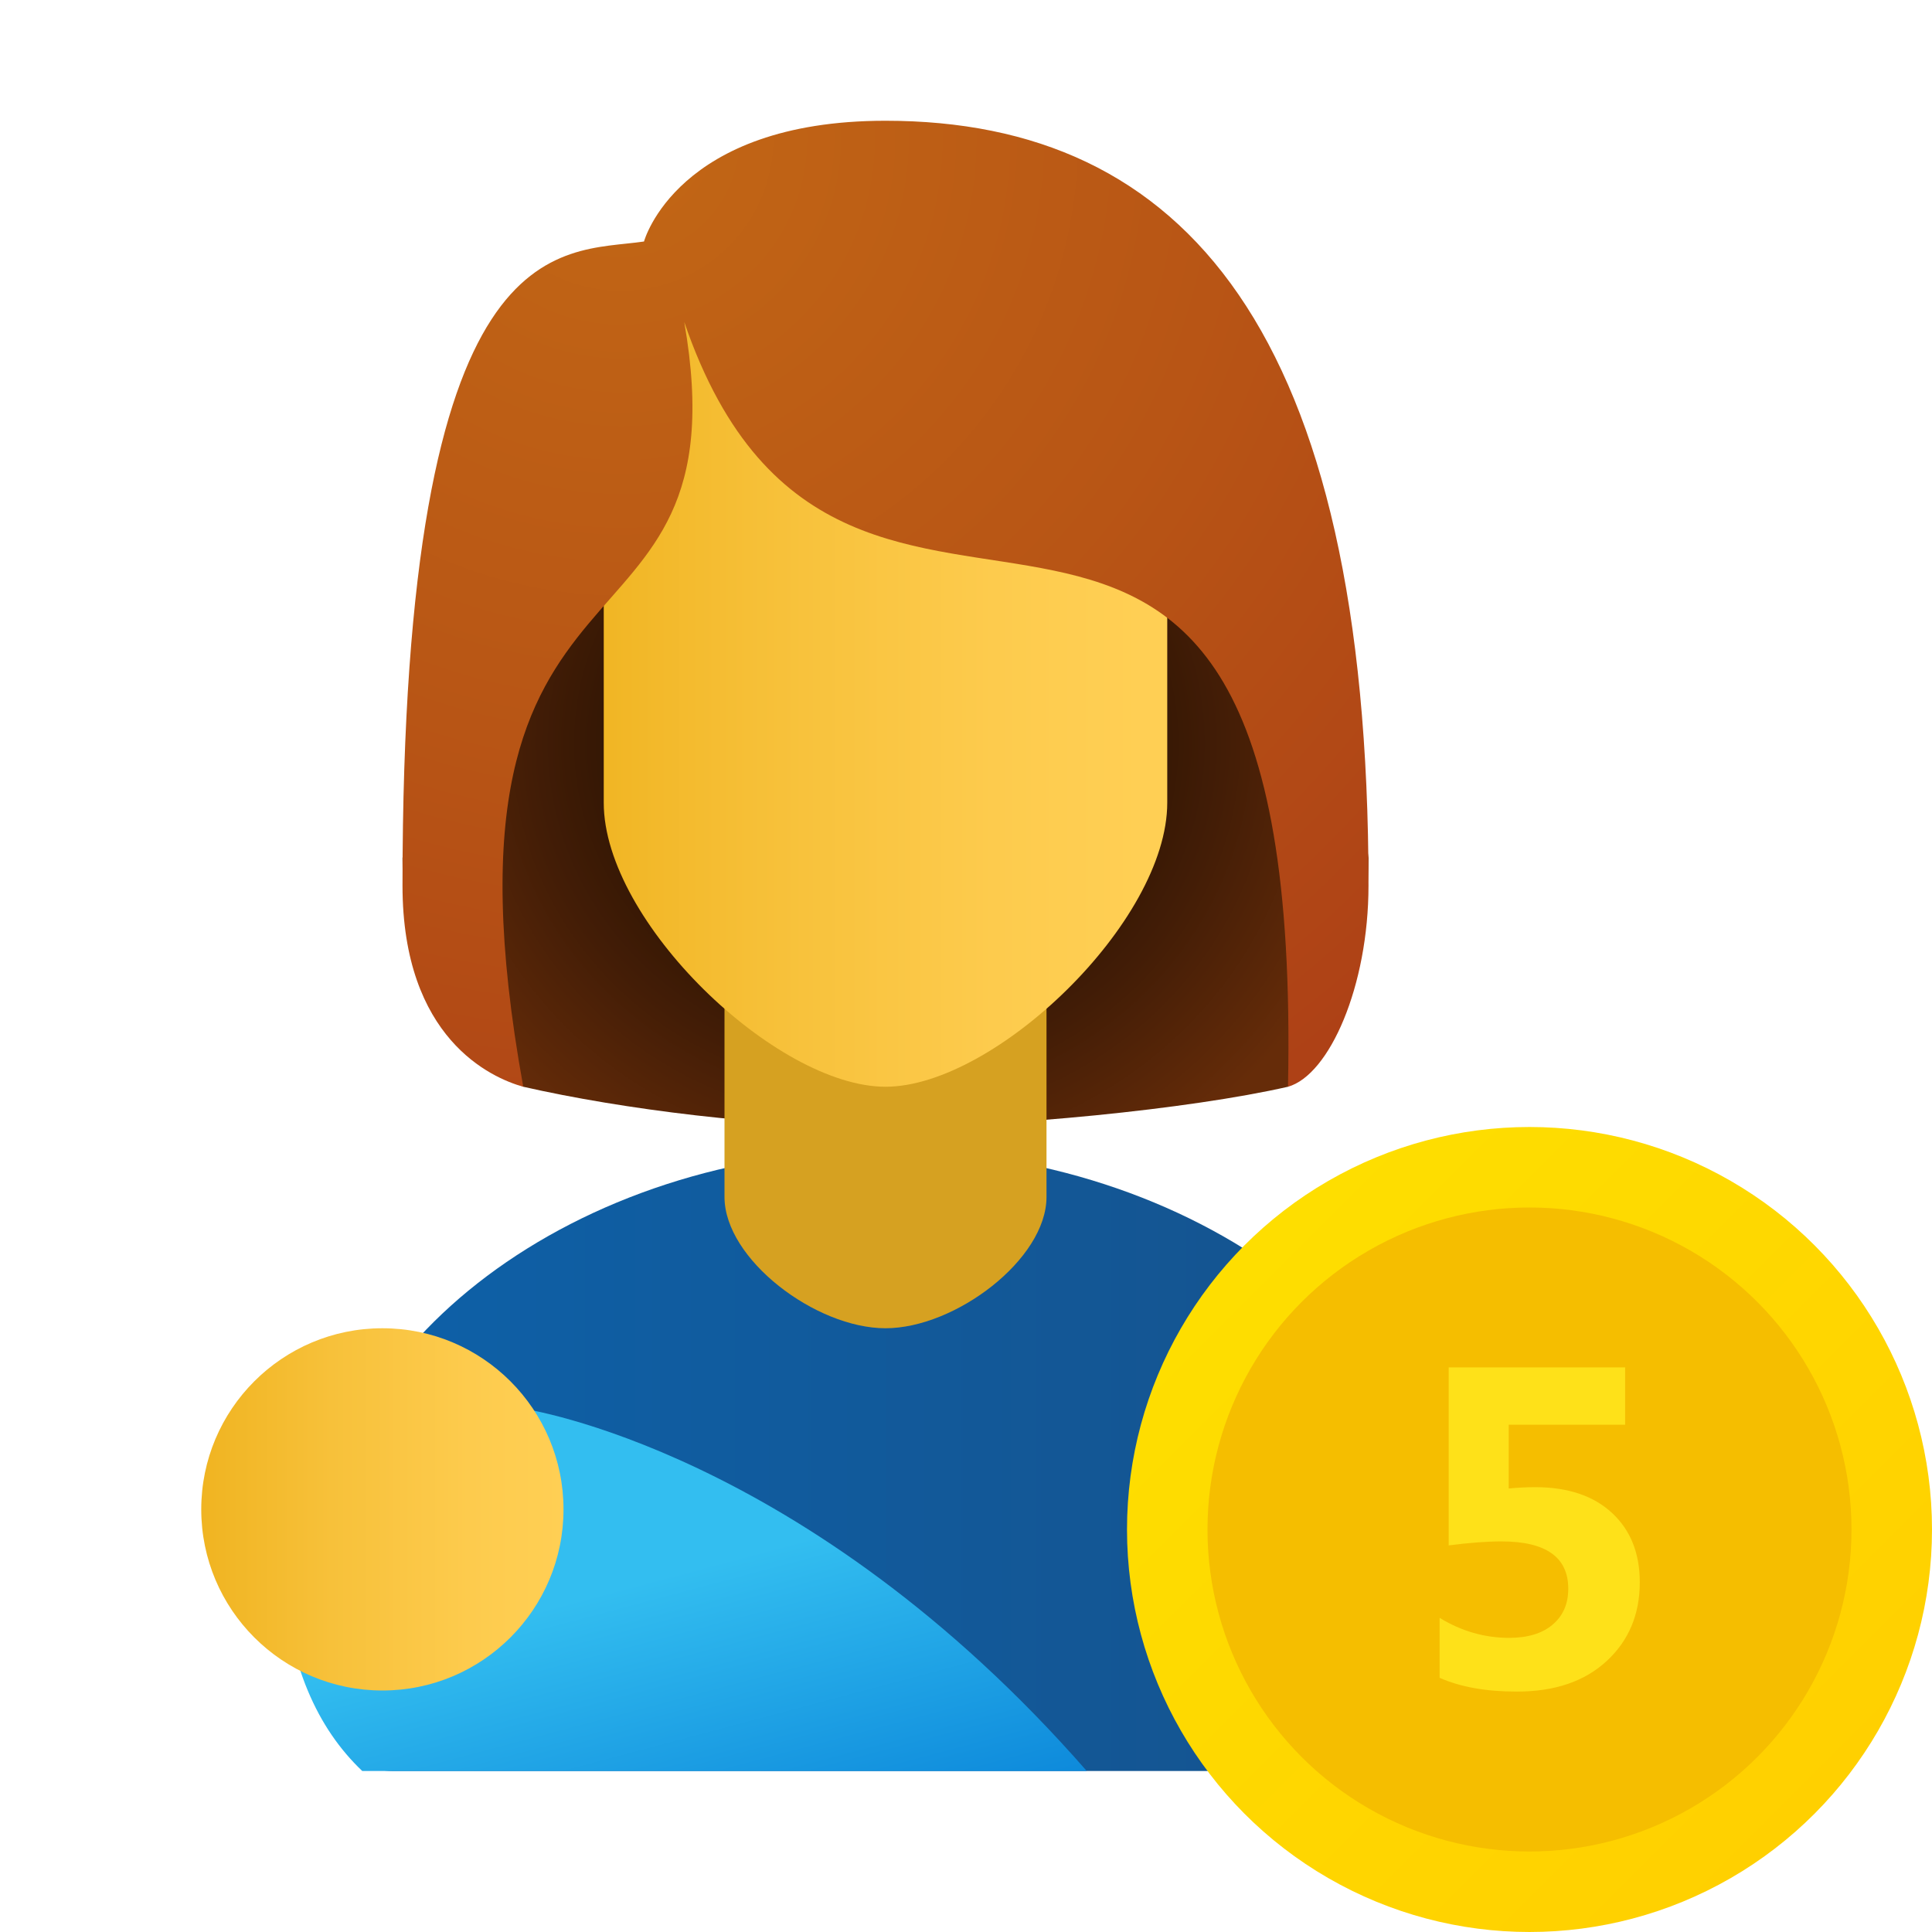 <svg xmlns="http://www.w3.org/2000/svg" viewBox="0 0 48 48"><linearGradient id="R_5bNzbS18~~twPb7mKk6a" x1="8" x2="36" y1="36.285" y2="36.285" gradientUnits="userSpaceOnUse"><stop offset="0" stop-color="#0d61a9"/><stop offset="1" stop-color="#16528c"/></linearGradient><path fill="url(#R_5bNzbS18~~twPb7mKk6a)" d="M22,28.571c-7.732,0-14,4.921-14,10.286V42c0,1.105,0.783,2,1.75,2h24.5 c0.967,0,1.75-0.895,1.75-2v-3.143C36,33.492,29.732,28.571,22,28.571z"/><radialGradient id="R_5bNzbS18~~twPb7mKk6b" cx="21.771" cy="1378.752" r="12.7" gradientTransform="matrix(1 0 0 .955 0 -1298.227)" gradientUnits="userSpaceOnUse"><stop offset=".376" stop-color="#261103"/><stop offset=".68" stop-color="#431d06"/><stop offset="1" stop-color="#662c09"/></radialGradient><path fill="url(#R_5bNzbS18~~twPb7mKk6b)" d="M22,7C11.704,7,10,21.318,10,21.318c0,2.825,1.032,4.671,3,5.682c2.466,0.562,5.972,1,9,1 s7.535-0.439,10-1c1.005-1.011,2-2.857,2-5.682C34.001,21.317,32.296,7,22,7z"/><path fill="#d6a121" d="M26,29.738C26,31.285,23.736,33,22,33s-4-1.715-4-3.262C18,27.587,18,24,18,24h8 C26,24,26,27.587,26,29.738z"/><linearGradient id="R_5bNzbS18~~twPb7mKk6c" x1="-1623.084" x2="-1605.571" y1="1423.438" y2="1423.438" gradientTransform="matrix(-.799 0 0 .886 -1268.494 -1244.992)" gradientUnits="userSpaceOnUse"><stop offset="0" stop-color="#ffcf54"/><stop offset=".261" stop-color="#fdcb4d"/><stop offset=".639" stop-color="#f7c13a"/><stop offset="1" stop-color="#f0b421"/></linearGradient><path fill="url(#R_5bNzbS18~~twPb7mKk6c)" d="M22,5.071c3.455,0,7,0.635,7,8.909c0,0.663,0,5.257,0,5.964C29,22.9,24.713,27,22,27 s-7-4.1-7-7.055c0-0.707,0-5.301,0-5.964C15,5.922,18.545,5.071,22,5.071z"/><radialGradient id="R_5bNzbS18~~twPb7mKk6d" cx="15.431" cy="1357.436" r="29.797" gradientTransform="translate(0 -1354)" gradientUnits="userSpaceOnUse"><stop offset="0" stop-color="#c26715"/><stop offset=".508" stop-color="#b85515"/><stop offset="1" stop-color="#ad3f16"/></radialGradient><path fill="url(#R_5bNzbS18~~twPb7mKk6d)" d="M22,3c-5.188,0-6,3-6,3c-2.109,0.311-6-0.478-6,16c0,3.801,2.205,4.779,3,5 c-2.6-14.364,5.576-9.964,4-19c4.046,11.813,15.422-1.68,15,19c1.029-0.293,2-2.501,2-5C34,8.194,29.399,3,22,3z"/><linearGradient id="R_5bNzbS18~~twPb7mKk6e" x1="33.72" x2="31.646" y1="39.219" y2="46.993" gradientTransform="matrix(-1 0 0 1 50 0)" gradientUnits="userSpaceOnUse"><stop offset="0" stop-color="#33bef0"/><stop offset="1" stop-color="#0a85d9"/></linearGradient><path fill="url(#R_5bNzbS18~~twPb7mKk6e)" d="M9,44c-1.106-1.053-1.84-2.617-2-5c-0.407-6.071,6-4,6-4s7,1,14,9H9z"/><linearGradient id="R_5bNzbS18~~twPb7mKk6f" x1="36" x2="45" y1="37.5" y2="37.5" gradientTransform="matrix(-1 0 0 1 50 0)" gradientUnits="userSpaceOnUse"><stop offset="0" stop-color="#ffcf54"/><stop offset=".261" stop-color="#fdcb4d"/><stop offset=".639" stop-color="#f7c13a"/><stop offset="1" stop-color="#f0b421"/></linearGradient><circle cx="9.5" cy="37.5" r="4.5" fill="url(#R_5bNzbS18~~twPb7mKk6f)"/><linearGradient id="R_5bNzbS18~~twPb7mKk6g" x1="31.136" x2="45.056" y1="-1001.136" y2="-1015.056" gradientTransform="matrix(1 0 0 -1 0 -970)" gradientUnits="userSpaceOnUse"><stop offset="0" stop-color="#fede00"/><stop offset="1" stop-color="#ffd000"/></linearGradient><circle cx="38" cy="38" r="10" fill="url(#R_5bNzbS18~~twPb7mKk6g)"/><circle cx="38" cy="38" r="8" fill="#f5be00"/><path fill="#fee119" d="M35.767,41.685v-1.49c0.541,0.331,1.117,0.497,1.728,0.497c0.46,0,0.82-0.109,1.079-0.328 c0.259-0.219,0.389-0.516,0.389-0.892c0-0.784-0.554-1.176-1.662-1.176c-0.361,0-0.797,0.033-1.309,0.099v-4.423h4.384v1.425 h-2.893v1.584c0.232-0.022,0.451-0.033,0.657-0.033c0.813,0,1.45,0.214,1.91,0.64c0.46,0.427,0.69,1.002,0.69,1.723 c0,0.798-0.274,1.451-0.823,1.957c-0.548,0.507-1.292,0.759-2.231,0.759C36.926,42.028,36.286,41.914,35.767,41.685z"/></svg>